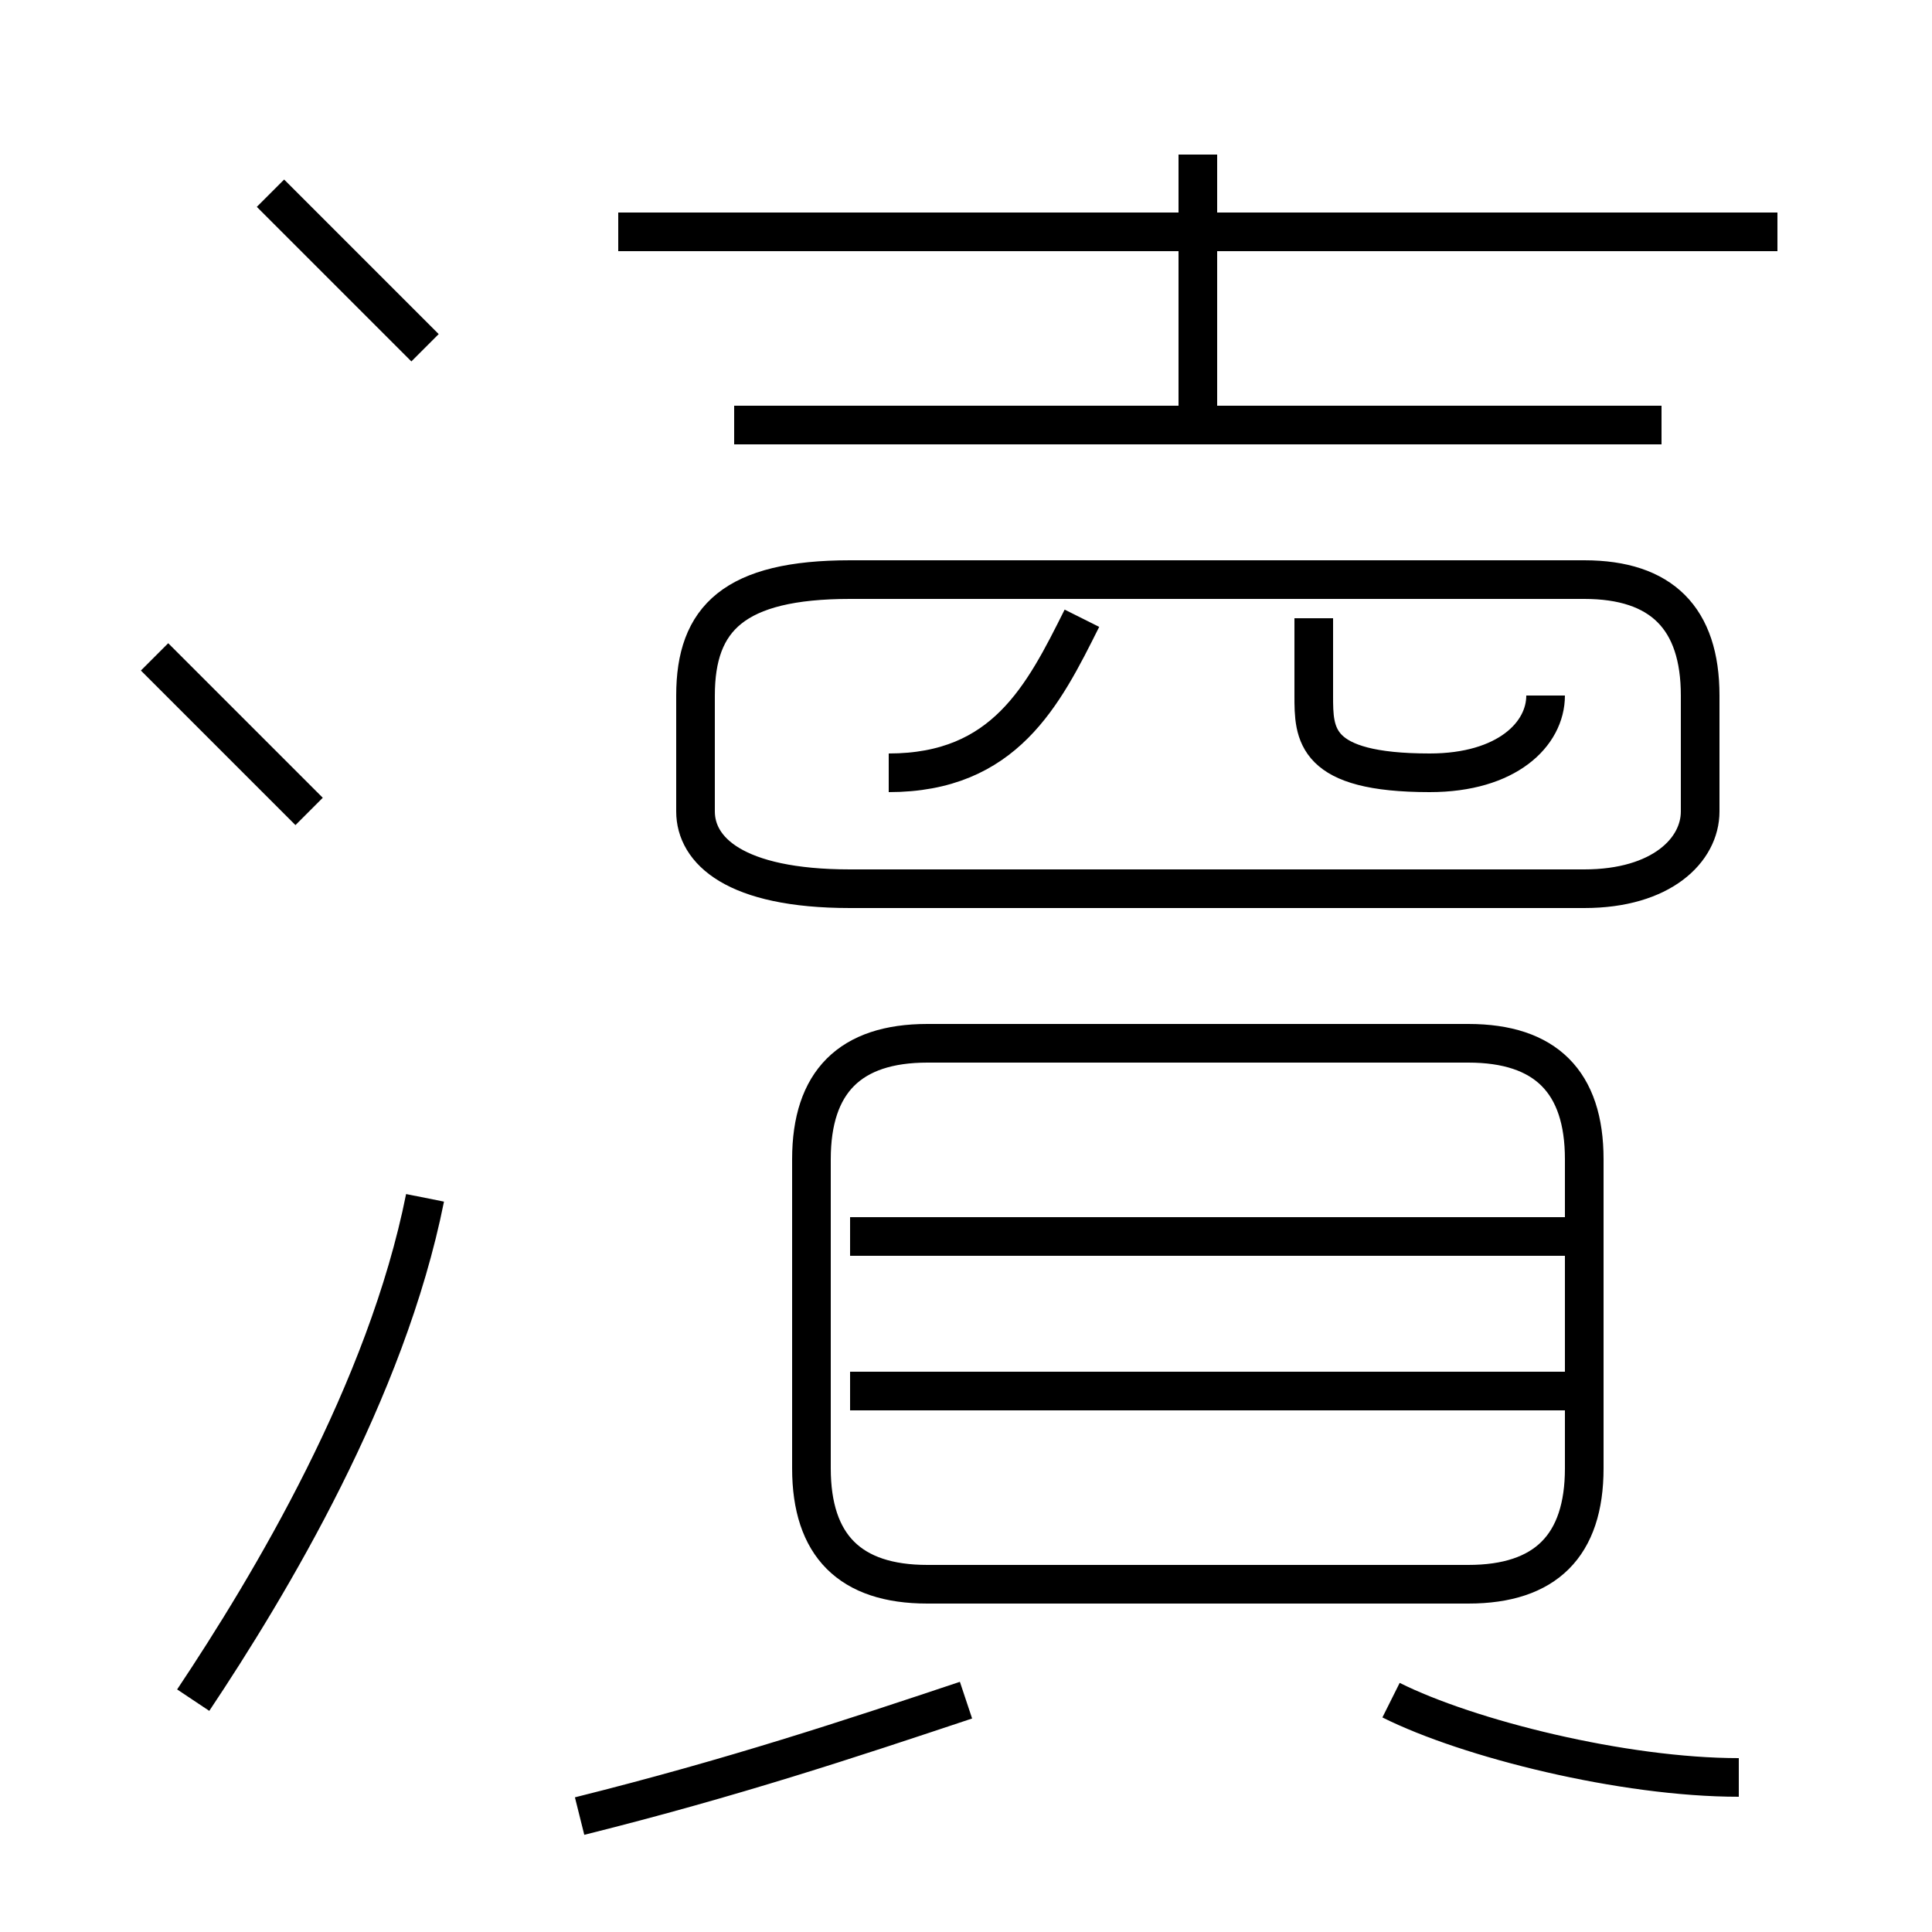 <?xml version='1.0' encoding='utf8'?>
<svg viewBox="0.0 -6.0 50.0 50.0" version="1.1" xmlns="http://www.w3.org/2000/svg">
<rect x="0.0" y="-6.0" width="50.0" height="50.0" fill="#808080" stroke="none"/>
<rect x="-1000" y="-1000" width="2000" height="2000" stroke="white" fill="white"/>
<g style="fill:white;stroke:#000000;  stroke-width:1">
<path d="M 24 -3 L 38 -3 C 40 -3 41 -4 41 -6 L 41 -14 C 41 -16 40 -17 38 -17 L 24 -17 C 22 -17 21 -16 21 -14 L 21 -6 C 21 -4 22 -3 24 -3 Z M 5 0 C 7 -3 10 -8 11 -13 M 15 3 C 19 2 22 1 25 0 M 8 -23 C 7 -24 5 -26 4 -27 M 41 -8 L 22 -8 M 45 2 C 42 2 38 1 36 0 M 41 -12 L 22 -12 M 11 -35 C 10 -36 8 -38 7 -39 M 23 -24 C 26 -24 27 -26 28 -28 M 22 -21 L 41 -21 C 43 -21 44 -22 44 -23 L 44 -26 C 44 -28 43 -29 41 -29 L 22 -29 C 19 -29 18 -28 18 -26 L 18 -23 C 18 -22 19 -21 22 -21 Z M 40 -26 C 40 -25 39 -24 37 -24 C 34 -24 34 -25 34 -26 L 34 -28 M 43 -33 L 19 -33 M 31 -33 L 31 -40 M 46 -38 L 16 -38" transform="translate(0.0 38.0)" />
</g>
</svg>